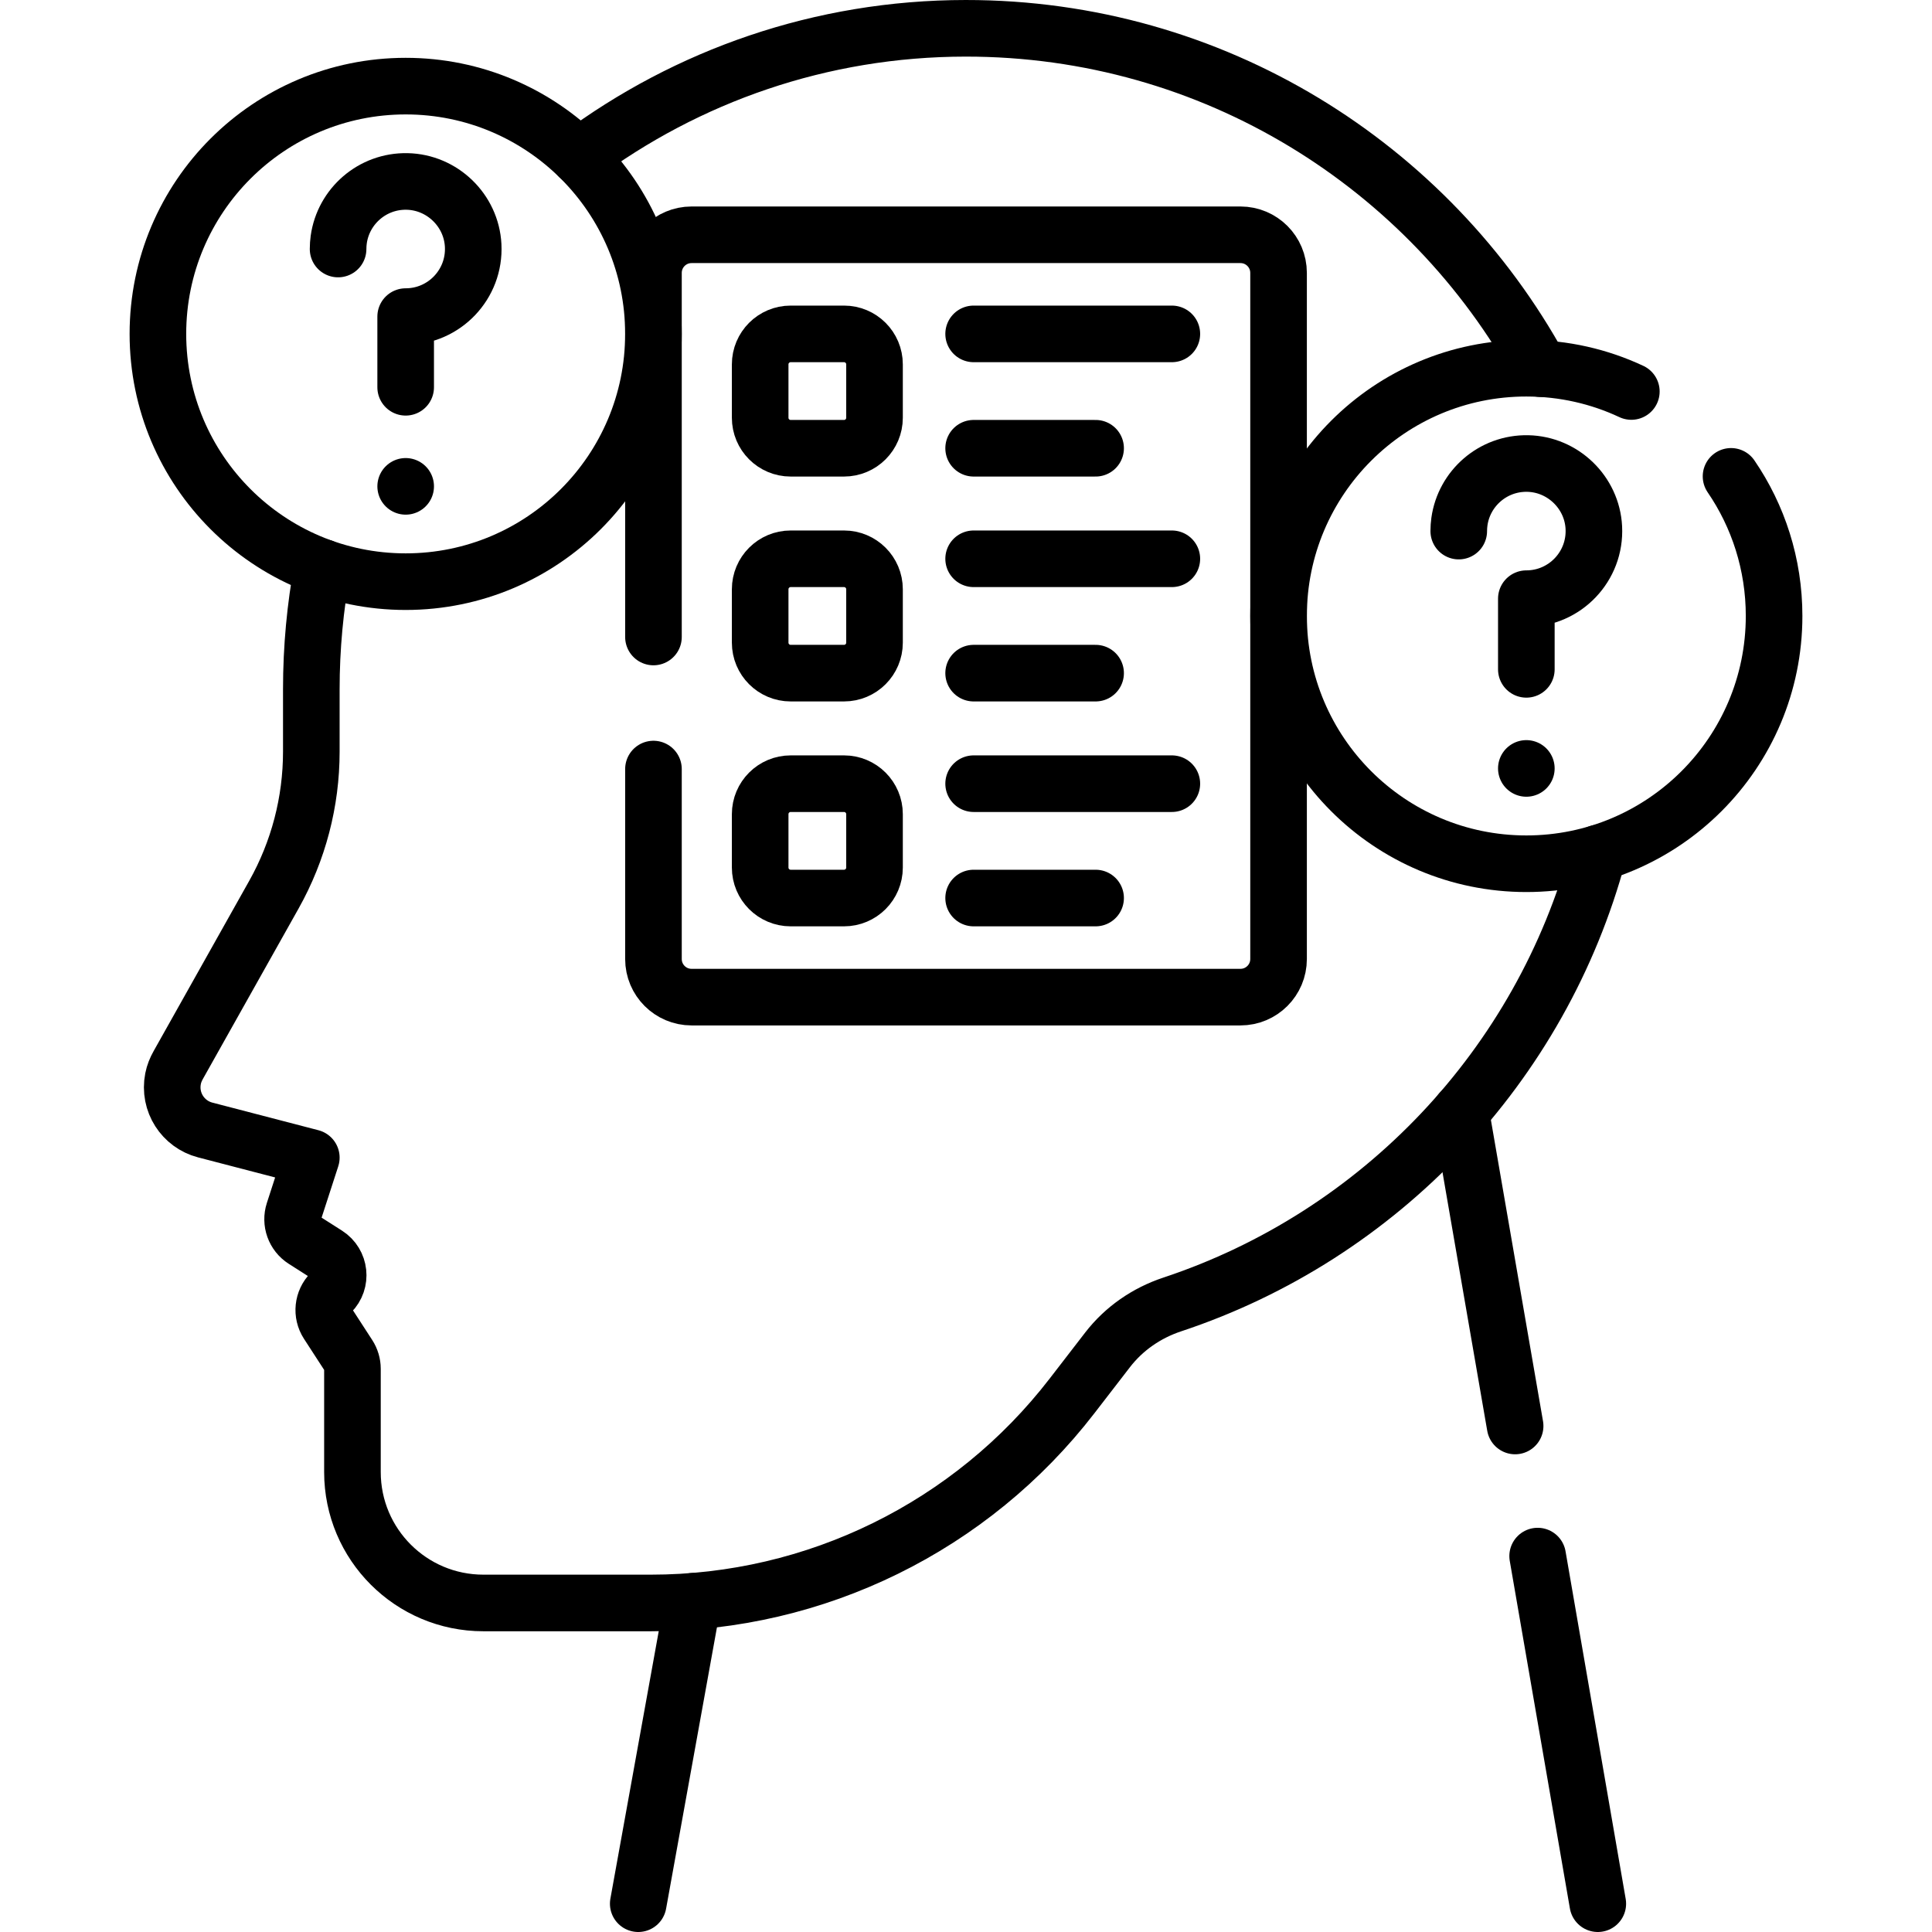 <?xml version="1.0" encoding="UTF-8"?>
<svg xmlns="http://www.w3.org/2000/svg" xmlns:xlink="http://www.w3.org/1999/xlink" version="1.1" id="Capa_1" x="0px" y="0px" viewBox="0 0 512 512" style="enable-background:new 0 0 512 512;" xml:space="preserve" width="512" height="512">
<g>
	<path style="fill:none;stroke:#000000;stroke-width:15;stroke-linecap:round;stroke-linejoin:round;stroke-miterlimit:10;" d="&#10;&#9;&#9;M85.473,150.36c-1.95,10.48-2.97,21.28-2.97,32.3v16.55c0,13.26-3.41,26.29-9.9,37.86l-25.35,45.15c-0.64,1.13-1.14,2.35-1.39,3.63&#10;&#9;&#9;c-1.22,6.23,2.64,12.08,8.52,13.61l28.12,7.32l-4.64,14.31c-0.92,2.82,0.19,5.91,2.69,7.51l6.06,3.86&#10;&#9;&#9;c3.51,2.25,4.05,7.16,1.09,10.11c-2.17,2.17-2.52,5.57-0.85,8.15l5.5,8.48c0.68,1.06,1.05,2.29,1.05,3.54v27.37&#10;&#9;&#9;c0,19.16,15.53,34.69,34.7,34.69h44.38c43.7,0,84.93-20.26,111.62-54.87l9.42-12.21c4.36-5.65,10.35-9.77,17.12-12.02&#10;&#9;&#9;c55.01-18.24,97.82-63.27,112.94-119.62"/>
	<path style="fill:none;stroke:#000000;stroke-width:15;stroke-linecap:round;stroke-linejoin:round;stroke-miterlimit:10;" d="&#10;&#9;&#9;M153.383,41.51c28.68-21.33,64.11-33.99,102.53-34.01c65.66-0.03,122.82,36.41,152.31,90.19"/>
	
		<line style="fill:none;stroke:#000000;stroke-width:15;stroke-linecap:round;stroke-linejoin:round;stroke-miterlimit:10;" x1="169.139" y1="504.5" x2="183.625" y2="424.364"/>
	
		<line style="fill:none;stroke:#000000;stroke-width:15;stroke-linecap:round;stroke-linejoin:round;stroke-miterlimit:10;" x1="423.433" y1="504.5" x2="407.493" y2="412.38"/>
	
		<line style="fill:none;stroke:#000000;stroke-width:15;stroke-linecap:round;stroke-linejoin:round;stroke-miterlimit:10;" x1="401.523" y1="377.9" x2="387.113" y2="294.61"/>
	<path style="fill:none;stroke:#000000;stroke-width:15;stroke-linecap:round;stroke-linejoin:round;stroke-miterlimit:10;" d="&#10;&#9;&#9;M173.173,203.81v50.34c0,5.58,4.52,10.1,10.1,10.1h145.46c5.58,0,10.1-4.52,10.1-10.1V72.32c0-5.58-4.52-10.1-10.1-10.1h-145.46&#10;&#9;&#9;c-5.58,0-10.1,4.52-10.1,10.1v96.49"/>
	<path style="fill:none;stroke:#000000;stroke-width:15;stroke-linecap:round;stroke-linejoin:round;stroke-miterlimit:10;" d="&#10;&#9;&#9;M223.676,118.79h-14.142c-4.463,0-8.081-3.618-8.081-8.081V96.566c0-4.463,3.618-8.081,8.081-8.081h14.142&#10;&#9;&#9;c4.463,0,8.081,3.618,8.081,8.081v14.142C231.758,115.172,228.139,118.79,223.676,118.79z"/>
	
		<line style="fill:none;stroke:#000000;stroke-width:15;stroke-linecap:round;stroke-linejoin:round;stroke-miterlimit:10;" x1="258.022" y1="88.485" x2="310.55" y2="88.485"/>
	
		<line style="fill:none;stroke:#000000;stroke-width:15;stroke-linecap:round;stroke-linejoin:round;stroke-miterlimit:10;" x1="290.347" y1="118.79" x2="258.022" y2="118.79"/>
	<path style="fill:none;stroke:#000000;stroke-width:15;stroke-linecap:round;stroke-linejoin:round;stroke-miterlimit:10;" d="&#10;&#9;&#9;M223.676,178.39h-14.142c-4.463,0-8.081-3.618-8.081-8.081v-14.142c0-4.463,3.618-8.081,8.081-8.081h14.142&#10;&#9;&#9;c4.463,0,8.081,3.618,8.081,8.081v14.142C231.758,174.772,228.139,178.39,223.676,178.39z"/>
	
		<line style="fill:none;stroke:#000000;stroke-width:15;stroke-linecap:round;stroke-linejoin:round;stroke-miterlimit:10;" x1="258.022" y1="148.085" x2="310.55" y2="148.085"/>
	
		<line style="fill:none;stroke:#000000;stroke-width:15;stroke-linecap:round;stroke-linejoin:round;stroke-miterlimit:10;" x1="290.347" y1="178.39" x2="258.022" y2="178.39"/>
	<path style="fill:none;stroke:#000000;stroke-width:15;stroke-linecap:round;stroke-linejoin:round;stroke-miterlimit:10;" d="&#10;&#9;&#9;M223.676,237.989h-14.142c-4.463,0-8.081-3.618-8.081-8.081v-14.142c0-4.463,3.618-8.081,8.081-8.081h14.142&#10;&#9;&#9;c4.463,0,8.081,3.618,8.081,8.081v14.142C231.758,234.371,228.139,237.989,223.676,237.989z"/>
	
		<line style="fill:none;stroke:#000000;stroke-width:15;stroke-linecap:round;stroke-linejoin:round;stroke-miterlimit:10;" x1="258.022" y1="207.684" x2="310.55" y2="207.684"/>
	
		<line style="fill:none;stroke:#000000;stroke-width:15;stroke-linecap:round;stroke-linejoin:round;stroke-miterlimit:10;" x1="290.347" y1="237.989" x2="258.022" y2="237.989"/>
	<g>
		<g>
			<path style="fill:none;stroke:#000000;stroke-width:15;stroke-linecap:round;stroke-linejoin:round;stroke-miterlimit:10;" d="&#10;&#9;&#9;&#9;&#9;M386.585,140.745c0-0.848,0.059-1.682,0.173-2.498c1.232-8.827,8.898-15.594,18.107-15.408&#10;&#9;&#9;&#9;&#9;c9.316,0.188,17.033,7.649,17.516,16.954c0.535,10.312-7.678,18.863-17.885,18.863v18.728"/>
		</g>
		
			<line style="fill:none;stroke:#000000;stroke-width:15;stroke-linecap:round;stroke-linejoin:round;stroke-miterlimit:10;" x1="404.495" y1="203.64" x2="404.495" y2="203.64"/>
	</g>
	<path style="fill:none;stroke:#000000;stroke-width:15;stroke-linecap:round;stroke-linejoin:round;stroke-miterlimit:10;" d="&#10;&#9;&#9;M458.743,126.24c7.2,10.53,11.41,23.27,11.41,37c0,36.26-29.39,65.66-65.66,65.66c-36.26,0-65.66-29.4-65.66-65.66&#10;&#9;&#9;c0-36.27,29.4-65.66,65.66-65.66c9.95,0,19.38,2.21,27.83,6.17"/>
	<g>
		<g>
			<path style="fill:none;stroke:#000000;stroke-width:15;stroke-linecap:round;stroke-linejoin:round;stroke-miterlimit:10;" d="&#10;&#9;&#9;&#9;&#9;M89.597,65.993c0-0.848,0.059-1.682,0.173-2.498c1.232-8.827,8.898-15.594,18.107-15.408c9.316,0.188,17.033,7.649,17.516,16.954&#10;&#9;&#9;&#9;&#9;c0.535,10.312-7.678,18.863-17.886,18.863v18.728"/>
		</g>
		
			<line style="fill:none;stroke:#000000;stroke-width:15;stroke-linecap:round;stroke-linejoin:round;stroke-miterlimit:10;" x1="107.508" y1="128.888" x2="107.508" y2="128.888"/>
	</g>
	
		<circle style="fill:none;stroke:#000000;stroke-width:15;stroke-linecap:round;stroke-linejoin:round;stroke-miterlimit:10;" cx="107.508" cy="88.485" r="65.661"/>
</g>















</svg>

